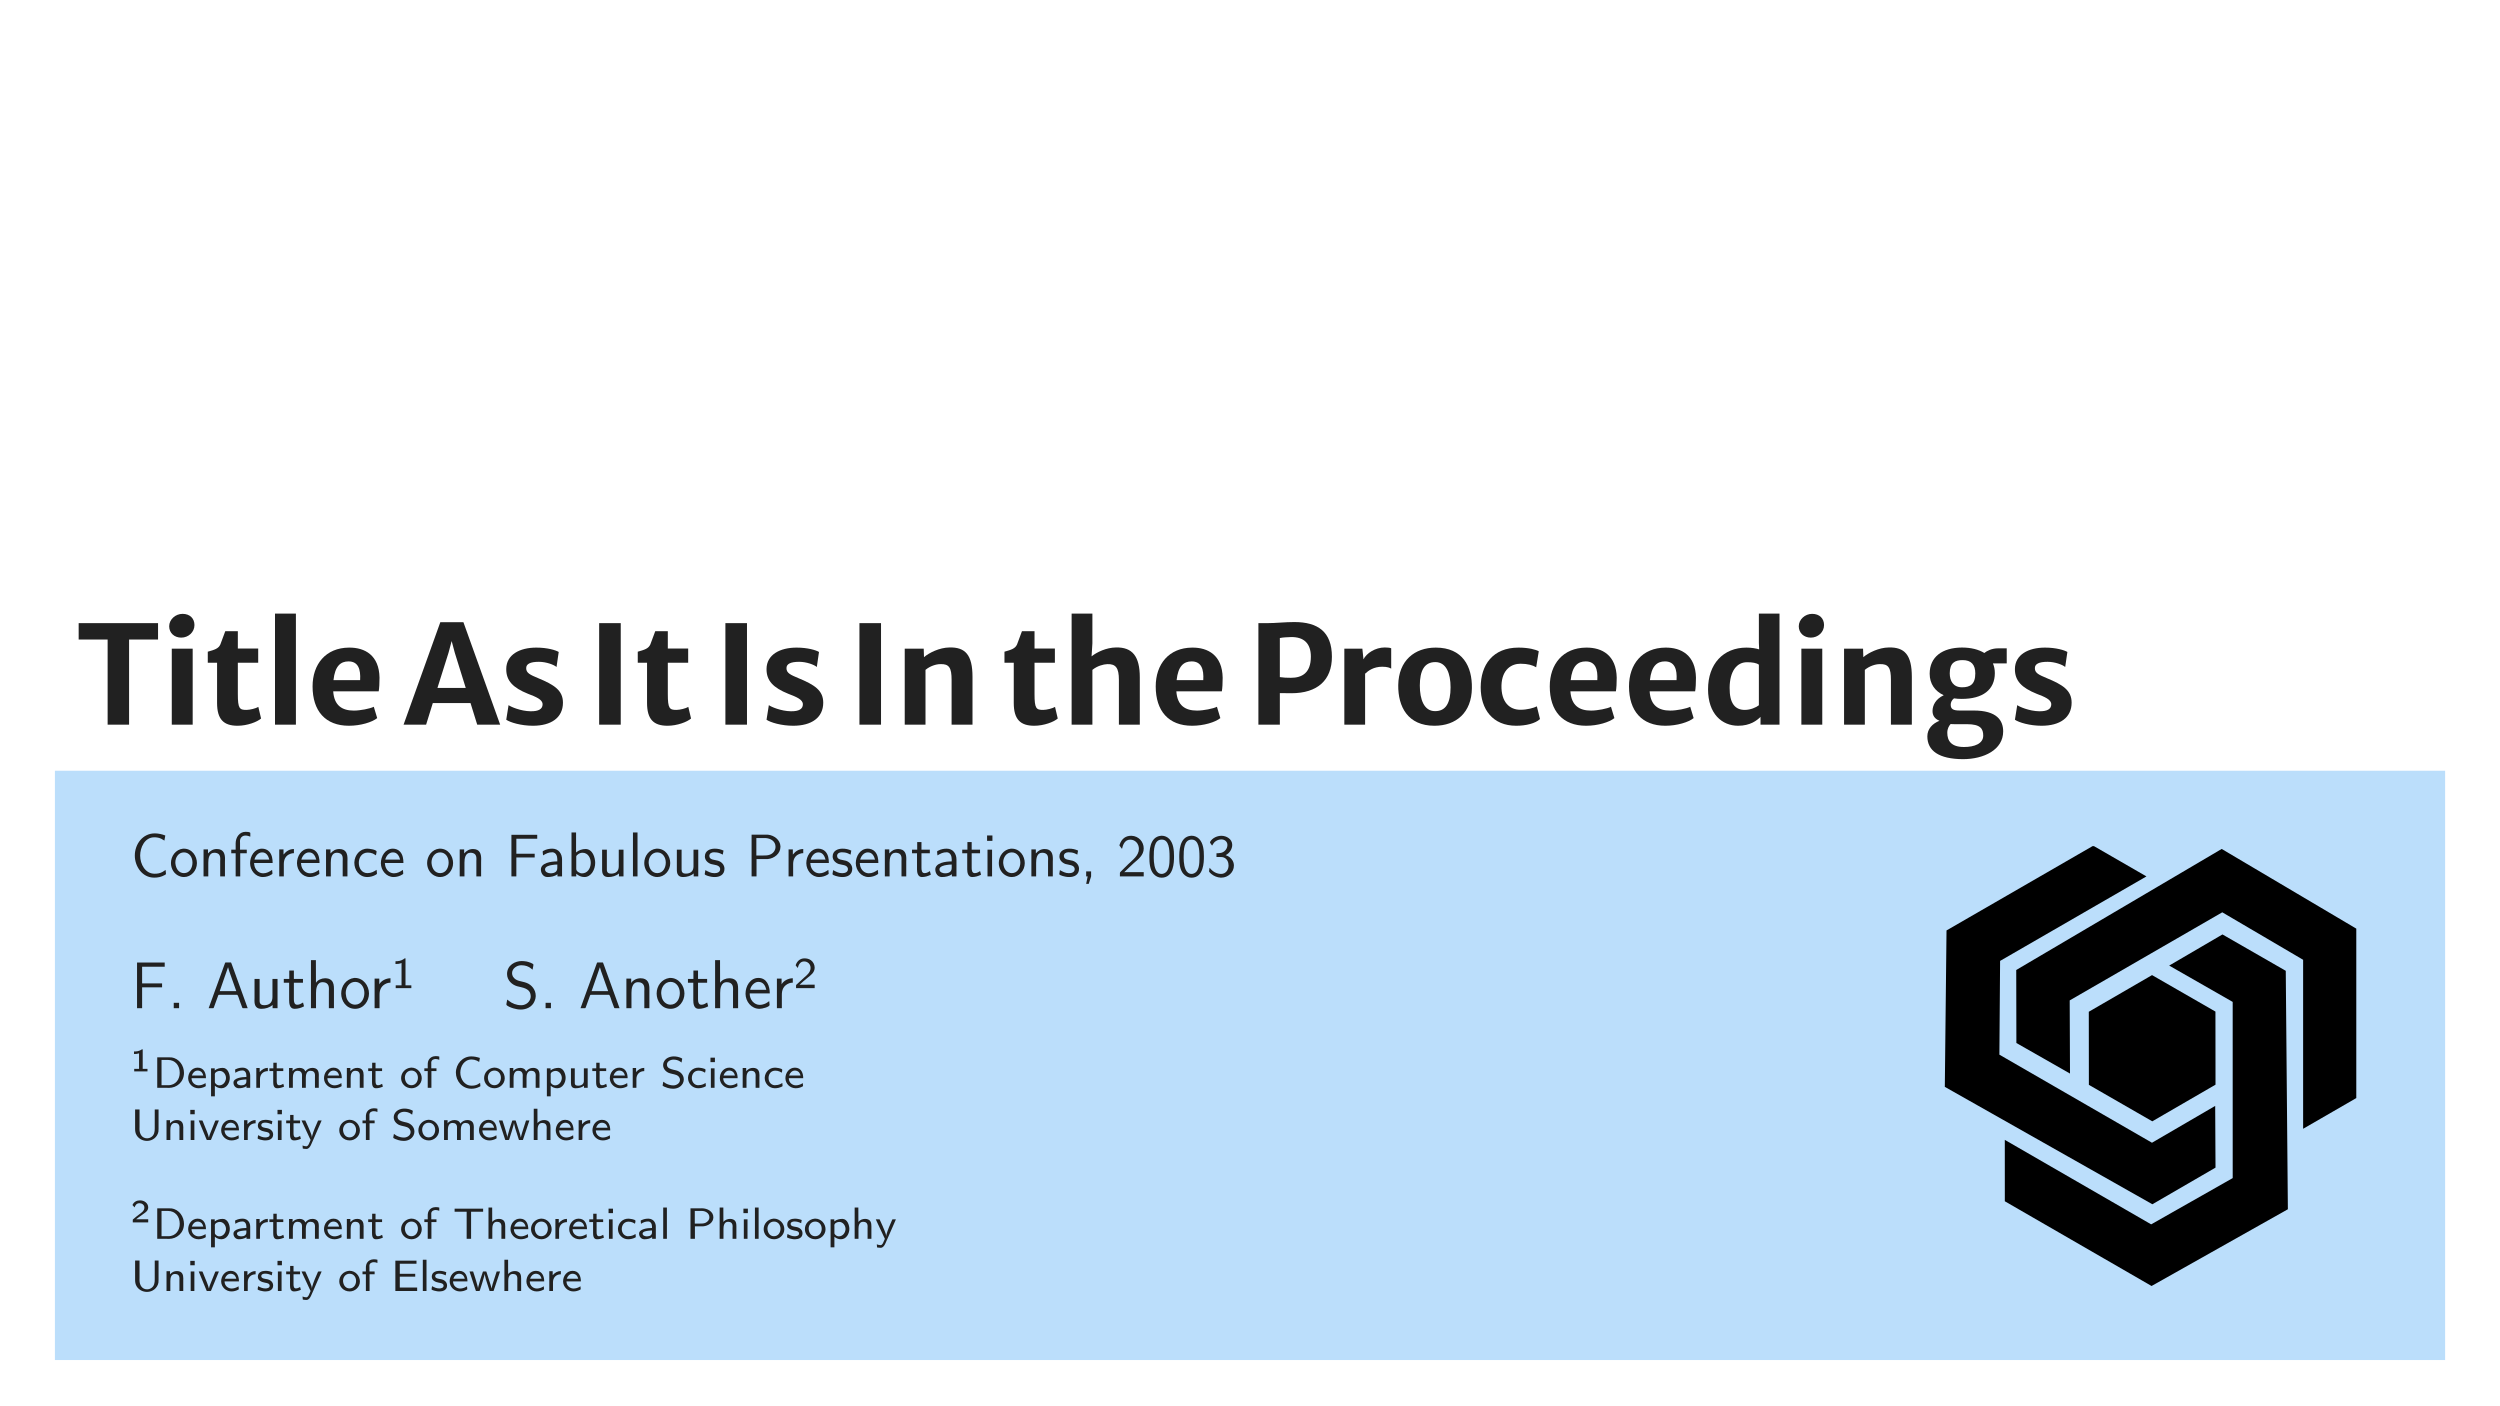 <?xml version="1.0" encoding="UTF-8" standalone="no"?>
<!DOCTYPE svg PUBLIC "-//W3C//DTD SVG 1.1//EN" "http://www.w3.org/Graphics/SVG/1.1/DTD/svg11.dtd">
<svg xmlns="http://www.w3.org/2000/svg" xmlns:xlink="http://www.w3.org/1999/xlink" version="1.1" width="453.543pt" height="255.118pt" viewBox="0 0 453.543 255.118">
<rect x="0" y="0" width="453.543" height="255.118" fill="#808080" stroke="none"/>
<g enable-background="new">
<g>
<path transform="matrix(1,0,0,-1,0,255.118)" d="M 0 0 L 453.543 0 L 453.543 255.118 L 0 255.118 Z " fill="#ffffff"/>
<path transform="matrix(1,0,0,-1,0,236.772)" d="M 9.963 -9.963 L 9.963 96.947 L 443.586 96.947 L 443.586 -9.963 Z M 443.586 96.947 " fill="#bbdefb"/>
<symbol id="font_0_d">
<path d="M .212 0 L .369 0 L .369 .623 L .581 .623 L .581 .743 L 0 .743 L 0 .623 L .212 .623 L .212 0 Z "/>
</symbol>
<symbol id="font_0_17">
<path d="M .088 .637 C .141 .637 .185 .677 .185 .729 C .185 .777 .152 .811 .098 .811 C .046 .811 0 .77 0 .72 C 0 .671 .038 .637 .088 .637 M .019 0 L .172 0 L .172 .556 L .019 .556 L .019 0 Z "/>
</symbol>
<symbol id="font_0_21">
<path d="M .218 0 C .289 0 .362 .028 .39 .053 L .37 .138 C .352 .127 .309 .116 .283 .116 C .233 .116 .22 .125 .22 .231 L .22 .461 L .369 .461 L .369 .565 L .22 .565 L .22 .692 L .128 .692 C .115 .656 .101 .618 .092 .595 C .078 .564 .049 .556 0 .542 L 0 .461 L .068 .461 L .068 .167 C .068 .047 .116 0 .218 0 Z "/>
</symbol>
<symbol id="font_0_19">
<path d="M 0 0 L .153 0 L .153 .813 L 0 .813 L 0 0 Z "/>
</symbol>
<symbol id="font_0_13">
<path d="M .266 0 C .352 0 .436 .026 .473 .056 L .448 .139 C .421 .125 .349 .111 .302 .111 C .216 .111 .158 .148 .151 .252 L .484 .252 C .488 .276 .49 .311 .49 .352 C .487 .516 .383 .573 .267 .572 C .096 .571 0 .45 0 .288 C 0 .108 .094 0 .266 0 M .263 .471 C .334 .471 .353 .414 .348 .334 L .153 .334 C .164 .437 .205 .471 .263 .471 Z "/>
</symbol>
<symbol id="font_0_2">
<path d="M .165 0 L .214 .158 L .49 .158 L .539 0 L .707 0 L .438 .75 L .269 .75 L 0 0 L .165 0 M .329 .526 L .352 .612 L .375 .526 L .455 .269 L .248 .269 L .329 .526 Z "/>
</symbol>
<symbol id="font_0_20">
<path d="M .001 .044 C .03 .024 .11 0 .196 0 C .33 0 .416 .059 .416 .169 C .416 .259 .352 .3 .233 .349 C .179 .372 .146 .385 .147 .422 C .147 .452 .176 .468 .24 .468 C .293 .468 .35 .447 .369 .43 L .385 .54 C .364 .553 .303 .572 .221 .572 C .1 .572 .002 .521 .001 .416 C 0 .329 .051 .278 .16 .234 C .22 .211 .267 .192 .267 .157 C .267 .123 .239 .105 .179 .106 C .107 .107 .033 .139 .018 .151 L .001 .044 Z "/>
</symbol>
<symbol id="font_0_6">
<path d="M 0 0 L .158 0 L .158 .743 L 0 .743 L 0 0 Z "/>
</symbol>
<symbol id="font_0_1b">
<path d="M 0 0 L .152 0 L .152 .401 C .185 .429 .23 .443 .26 .443 C .326 .446 .343 .415 .343 .328 L .343 0 L .496 0 L .496 .35 C .496 .511 .443 .568 .327 .565 C .254 .564 .178 .526 .141 .494 L .139 .556 L 0 .556 L 0 0 Z "/>
</symbol>
<symbol id="font_0_16">
<path d="M 0 0 L .152 0 L .152 .401 C .187 .43 .233 .442 .261 .443 C .323 .445 .346 .416 .346 .328 L .346 0 L .499 0 L .499 .346 C .499 .5 .445 .568 .324 .565 C .254 .564 .185 .531 .146 .5 L .152 .595 L .152 .813 L 0 .813 L 0 0 Z "/>
</symbol>
<symbol id="font_0_a">
<path d="M 0 0 L .157 0 L .157 .231 C .174 .231 .199 .23 .241 .23 C .434 .23 .538 .327 .538 .497 C .538 .681 .434 .751 .263 .751 C .192 .751 .129 .743 .063 .743 L 0 .743 L 0 0 M .157 .348 L .157 .634 C .18 .639 .21 .64 .236 .641 C .335 .644 .384 .592 .384 .498 C .384 .377 .318 .343 .238 .343 C .209 .343 .182 .344 .157 .348 Z "/>
</symbol>
<symbol id="font_0_1f">
<path d="M 0 0 L .152 0 L .152 .373 C .175 .395 .215 .424 .277 .424 C .316 .424 .333 .416 .343 .41 L .343 .559 C .335 .563 .316 .565 .296 .565 C .227 .565 .162 .523 .14 .478 L .132 .556 L 0 .556 L 0 0 Z "/>
</symbol>
<symbol id="font_0_1c">
<path d="M .267 0 C .426 0 .539 .096 .541 .275 C .544 .434 .473 .572 .277 .572 C .12 .572 .005 .476 .002 .298 C 0 .139 .072 0 .267 0 M .271 .107 C .191 .107 .16 .192 .16 .294 C .16 .405 .194 .466 .274 .466 C .354 .465 .385 .383 .385 .281 C .385 .168 .351 .106 .271 .107 Z "/>
</symbol>
<symbol id="font_0_11">
<path d="M 0 .281 C 0 .121 .087 0 .26 0 C .331 0 .401 .017 .434 .049 L .411 .142 C .387 .13 .341 .117 .29 .117 C .212 .117 .149 .172 .152 .296 C .156 .413 .226 .454 .291 .454 C .345 .454 .381 .443 .406 .428 L .425 .545 C .406 .557 .35 .572 .277 .572 C .088 .572 0 .445 0 .281 Z "/>
</symbol>
<symbol id="font_0_12">
<path d="M .22 0 C .309 0 .358 .039 .384 .065 L .384 .008 L .523 .008 L .523 .821 L .372 .821 L .372 .607 L .374 .559 C .351 .566 .32 .572 .281 .572 C .111 .572 0 .452 0 .267 C 0 .087 .102 0 .22 0 M .158 .278 C .159 .402 .212 .465 .285 .465 C .324 .465 .355 .46 .372 .447 L .372 .15 C .352 .134 .31 .116 .269 .116 C .199 .116 .157 .162 .158 .278 Z "/>
</symbol>
<symbol id="font_0_15">
<path d="M .252 .441 C .406 .441 .494 .508 .494 .63 C .494 .656 .489 .68 .48 .701 L .581 .701 L .581 .811 L .516 .811 C .473 .811 .436 .793 .417 .777 C .375 .803 .319 .817 .253 .817 C .111 .816 .017 .75 .017 .625 C .017 .552 .056 .497 .12 .468 C .059 .439 .039 .393 .038 .355 C .037 .321 .053 .295 .089 .281 C .036 .26 0 .22 0 .167 C 0 .061 .085 .001 .26 0 C .415 0 .555 .069 .555 .203 C .555 .282 .511 .356 .339 .356 L .238 .356 C .189 .356 .171 .366 .171 .399 C .171 .415 .179 .433 .195 .445 C .213 .442 .233 .441 .252 .441 M .254 .526 C .189 .526 .164 .573 .164 .628 C .164 .705 .202 .725 .258 .725 C .321 .725 .351 .692 .351 .627 C .351 .547 .312 .526 .254 .526 M .146 .193 C .146 .223 .158 .243 .17 .257 C .179 .256 .187 .256 .197 .256 L .29 .256 C .39 .256 .409 .222 .409 .172 C .409 .114 .346 .089 .268 .089 C .174 .089 .146 .135 .146 .193 Z "/>
</symbol>
<use xlink:href="#font_0_d" transform="matrix(24.787,0,0,-24.787,14.271,131.466)" fill="#212121"/>
<use xlink:href="#font_0_17" transform="matrix(24.787,0,0,-24.787,30.692,131.466)" fill="#212121"/>
<use xlink:href="#font_0_21" transform="matrix(24.787,0,0,-24.787,37.695,131.664)" fill="#212121"/>
<use xlink:href="#font_0_19" transform="matrix(24.787,0,0,-24.787,49.89,131.466)" fill="#212121"/>
<use xlink:href="#font_0_13" transform="matrix(24.787,0,0,-24.787,56.706,131.664)" fill="#212121"/>
<use xlink:href="#font_0_2" transform="matrix(24.787,0,0,-24.787,73.214,131.466)" fill="#212121"/>
<use xlink:href="#font_0_20" transform="matrix(24.787,0,0,-24.787,91.817,131.664)" fill="#212121"/>
<use xlink:href="#font_0_6" transform="matrix(24.787,0,0,-24.787,108.697,131.466)" fill="#212121"/>
<use xlink:href="#font_0_21" transform="matrix(24.787,0,0,-24.787,115.7,131.664)" fill="#212121"/>
<use xlink:href="#font_0_6" transform="matrix(24.787,0,0,-24.787,131.6,131.466)" fill="#212121"/>
<use xlink:href="#font_0_20" transform="matrix(24.787,0,0,-24.787,139.037,131.664)" fill="#212121"/>
<use xlink:href="#font_0_6" transform="matrix(24.787,0,0,-24.787,155.917,131.466)" fill="#212121"/>
<use xlink:href="#font_0_1b" transform="matrix(24.787,0,0,-24.787,164.134,131.466)" fill="#212121"/>
<use xlink:href="#font_0_21" transform="matrix(24.787,0,0,-24.787,182.228,131.664)" fill="#212121"/>
<use xlink:href="#font_0_16" transform="matrix(24.787,0,0,-24.787,194.411,131.466)" fill="#212121"/>
<use xlink:href="#font_0_13" transform="matrix(24.787,0,0,-24.787,209.667,131.664)" fill="#212121"/>
<use xlink:href="#font_0_a" transform="matrix(24.787,0,0,-24.787,228.295,131.466)" fill="#212121"/>
<use xlink:href="#font_0_1f" transform="matrix(24.787,0,0,-24.787,243.886,131.466)" fill="#212121"/>
<use xlink:href="#font_0_1c" transform="matrix(24.787,0,0,-24.787,253.615,131.664)" fill="#212121"/>
<use xlink:href="#font_0_11" transform="matrix(24.787,0,0,-24.787,268.624,131.664)" fill="#212121"/>
<use xlink:href="#font_0_13" transform="matrix(24.787,0,0,-24.787,281.154,131.664)" fill="#212121"/>
<use xlink:href="#font_0_13" transform="matrix(24.787,0,0,-24.787,295.53,131.664)" fill="#212121"/>
<use xlink:href="#font_0_12" transform="matrix(24.787,0,0,-24.787,309.869,131.664)" fill="#212121"/>
<use xlink:href="#font_0_17" transform="matrix(24.787,0,0,-24.787,326.328,131.466)" fill="#212121"/>
<use xlink:href="#font_0_1b" transform="matrix(24.787,0,0,-24.787,334.545,131.466)" fill="#212121"/>
<use xlink:href="#font_0_15" transform="matrix(24.787,0,0,-24.787,349.653,137.725)" fill="#212121"/>
<use xlink:href="#font_0_20" transform="matrix(24.787,0,0,-24.787,365.516,131.664)" fill="#212121"/>
<symbol id="font_1_2">
<path d="M .512 .128 C .494 .118 .479 .105 .461 .095 C .42 .072 .376 .065 .329 .065 C .173 .065 .089 .224 .089 .367 C .089 .499 .163 .671 .324 .671 C .366 .671 .407 .664 .445 .644 C .461 .636 .476 .625 .492 .616 L .507 .701 C .452 .722 .392 .736 .332 .736 C .13 .736 0 .556 0 .367 C 0 .191 .12 0 .322 0 C .385 0 .438 .011 .495 .042 L .51 .051 C .516 .055 .518 .057 .518 .063 C .518 .085 .513 .106 .512 .128 Z "/>
</symbol>
<symbol id="font_1_27">
<path d="M .202 .472 C .079 .459 0 .348 0 .233 C 0 .142 .049 .045 .154 .01 C .174 .003 .195 0 .217 0 C .335 0 .432 .105 .432 .232 C .432 .344 .355 .472 .214 .472 L .202 .472 M .074 .226 C .073 .232 .073 .238 .073 .244 C .073 .327 .126 .41 .216 .41 C .306 .41 .358 .329 .358 .241 C .358 .164 .318 .065 .217 .065 C .134 .065 .083 .134 .074 .226 Z "/>
</symbol>
<symbol id="font_1_25">
<path d="M .074 .382 L .074 .449 L 0 .449 L 0 0 L .079 0 L .079 .229 C .079 .292 .09 .393 .178 .393 C .206 .393 .237 .387 .257 .365 C .275 .344 .278 .317 .278 .29 C .278 .277 .277 .265 .277 .253 L .277 0 L .356 0 L .356 .239 C .356 .256 .357 .274 .357 .292 C .357 .365 .34 .455 .221 .455 C .16 .455 .113 .427 .074 .382 Z "/>
</symbol>
<symbol id="font_1_1b">
<path d="M .073 .444 L 0 .444 L 0 .384 L .073 .384 L .073 0 L .149 0 L .149 .384 L .258 .384 L .258 .444 L .146 .444 L .146 .556 C .146 .566 .145 .576 .145 .587 C .145 .64 .183 .679 .235 .679 C .267 .679 .29 .67 .317 .661 L .317 .72 C .317 .741 .252 .741 .238 .741 C .133 .741 .073 .646 .073 .548 L .073 .444 Z "/>
</symbol>
<symbol id="font_1_18">
<path d="M .366 .119 C .321 .088 .276 .062 .218 .062 C .16 .062 .107 .098 .083 .156 C .072 .181 .069 .207 .066 .234 L .375 .234 C .375 .299 .365 .37 .321 .42 C .29 .455 .245 .472 .199 .472 C .072 .472 0 .345 0 .232 L 0 .227 C .002 .113 .088 0 .213 0 C .264 0 .316 .016 .357 .042 C .365 .048 .372 .05 .372 .06 C .372 .079 .367 .099 .366 .119 M .073 .29 C .087 .349 .135 .41 .199 .41 L .202 .41 C .273 .41 .304 .349 .32 .29 L .073 .29 Z "/>
</symbol>
<symbol id="font_1_30">
<path d="M .071 .363 L .071 .449 L 0 .449 L 0 0 L .076 0 L .076 .203 C .076 .27 .098 .346 .187 .376 C .205 .383 .225 .386 .244 .386 L .244 .455 C .173 .455 .118 .421 .071 .363 Z "/>
</symbol>
<symbol id="font_1_14">
<path d="M .37 .12 C .324 .089 .28 .065 .217 .065 C .123 .065 .074 .149 .074 .236 C .074 .322 .122 .407 .223 .407 C .252 .407 .281 .402 .308 .391 C .326 .382 .342 .371 .359 .361 C .363 .377 .365 .393 .368 .409 C .369 .412 .37 .417 .37 .422 C .37 .457 .243 .472 .218 .472 C .088 .472 .005 .362 0 .245 L 0 .235 C 0 .122 .076 0 .215 0 C .265 0 .318 .014 .361 .041 C .367 .046 .376 .049 .376 .059 C .376 .078 .371 .1 .37 .12 Z "/>
</symbol>
<symbol id="font_1_5">
<path d="M 0 .691 L 0 0 L .082 0 L .082 .315 L .387 .315 L .387 .377 L .082 .377 L .082 .626 L .429 .626 L .429 .691 L 0 .691 Z "/>
</symbol>
<symbol id="font_1_12">
<path d="M .036 .36 C .091 .392 .125 .412 .191 .412 L .196 .412 C .252 .405 .273 .349 .273 .295 L .273 .26 C .169 .26 0 .236 0 .125 C 0 .066 .038 0 .109 0 C .166 0 .23 .011 .276 .047 L .276 .011 L .352 .011 L .352 .292 C .352 .386 .296 .472 .189 .472 C .14 .472 .092 .462 .049 .439 C .042 .436 .03 .432 .03 .421 C .03 .401 .035 .38 .036 .36 M .273 .208 L .273 .152 C .273 .085 .224 .062 .161 .062 C .125 .062 .069 .079 .069 .128 C .069 .178 .149 .195 .186 .2 C .215 .205 .244 .208 .273 .208 Z "/>
</symbol>
<symbol id="font_1_13">
<path d="M 0 .741 L 0 .011 L .079 .011 L .079 .055 C .119 .021 .16 0 .215 0 C .329 0 .394 .128 .394 .234 C .394 .321 .353 .466 .233 .466 C .178 .466 .119 .446 .076 .409 L .076 .741 L 0 .741 M .319 .217 C .313 .139 .263 .061 .175 .061 C .136 .061 .079 .094 .079 .134 L .079 .343 C .081 .356 .096 .368 .105 .375 C .127 .394 .155 .404 .183 .404 C .277 .404 .32 .314 .32 .239 C .32 .232 .32 .224 .319 .217 Z "/>
</symbol>
<symbol id="font_1_37">
<path d="M 0 .455 L 0 .129 C 0 .096 .001 .062 .022 .033 C .042 .006 .074 0 .106 0 C .167 0 .236 .019 .28 .06 L .28 .011 L .356 .011 L .356 .455 L .277 .455 L .277 .178 C .277 .096 .228 .057 .149 .057 C .111 .057 .079 .069 .079 .123 L .079 .455 L 0 .455 Z "/>
</symbol>
<symbol id="font_1_23">
<path d="M 0 .73 L 0 0 L .076 0 L .076 .73 L 0 .73 Z "/>
</symbol>
<symbol id="font_1_31">
<path d="M .011 .115 C .009 .098 .006 .082 .003 .065 C .002 .061 0 .055 0 .05 C 0 .025 .104 .006 .115 .004 C .132 .001 .15 0 .168 0 C .244 0 .329 .033 .329 .138 C .329 .202 .281 .253 .223 .271 C .173 .287 .077 .282 .077 .351 C .077 .39 .111 .412 .154 .412 C .187 .412 .222 .408 .254 .395 C .27 .389 .285 .379 .301 .373 L .313 .44 C .265 .462 .219 .472 .167 .472 C .09 .472 .003 .438 .003 .342 C .003 .281 .049 .237 .103 .217 C .15 .201 .257 .206 .257 .131 C .257 .079 .206 .064 .161 .064 C .102 .064 .064 .087 .011 .115 Z "/>
</symbol>
<symbol id="font_1_c">
<path d="M 0 .694 L 0 0 L .082 0 L .082 .288 L .267 .288 C .377 .297 .48 .379 .48 .492 L .48 .501 C .475 .607 .376 .682 .274 .693 C .259 .694 .244 .694 .23 .694 L 0 .694 M .079 .347 L .079 .637 L .235 .637 C .314 .632 .398 .587 .398 .492 C .398 .434 .362 .384 .307 .362 C .27 .347 .232 .347 .193 .347 L .079 .347 Z "/>
</symbol>
<symbol id="font_1_34">
<path d="M .086 .582 L .086 .455 L 0 .455 L 0 .395 L .083 .395 L .083 .125 C .083 .075 .097 0 .164 0 C .217 0 .267 .015 .313 .039 L .297 .099 C .266 .079 .244 .065 .207 .065 C .161 .065 .157 .119 .157 .153 L .157 .395 L .296 .395 L .296 .455 L .157 .455 L .157 .582 L .086 .582 Z "/>
</symbol>
<symbol id="font_1_21">
<path d="M .007 .444 L .007 0 L .083 0 L .083 .444 L .007 .444 M 0 .68 L 0 .591 L .089 .591 L .089 .68 L 0 .68 Z "/>
</symbol>
<symbol id="font_1_16">
<path d="M 0 .208 L 0 .125 L .025 .125 L 0 0 L .042 0 L .082 .124 L .082 .208 L 0 .208 Z "/>
</symbol>
<symbol id="font_1_36">
<path d="M .043 .458 C .058 .527 .09 .611 .18 .611 C .264 .611 .324 .541 .324 .458 C .324 .347 .22 .273 .149 .205 C .127 .184 .105 .162 .083 .14 L .017 .074 C .01 .067 .008 .063 .008 .053 L .008 0 L .404 0 L .404 .071 L .08 .07 C .134 .12 .184 .173 .239 .221 C .314 .285 .404 .352 .404 .464 C .404 .578 .318 .67 .203 .675 L .194 .675 C .11 .675 .041 .633 .005 .533 C .003 .528 0 .521 0 .516 C .001 .509 .008 .503 .012 .498 C .022 .485 .031 .469 .043 .458 Z "/>
</symbol>
<symbol id="font_1_3c">
<path d="M .192 .697 C .001 .68 0 .432 0 .342 C 0 .247 .008 .134 .068 .065 C .102 .026 .15 0 .203 0 C .407 0 .41 .262 .41 .35 L .41 .357 C .41 .455 .401 .57 .332 .644 C .3 .677 .254 .698 .207 .698 C .202 .698 .197 .697 .192 .697 M .074 .304 C .073 .312 .073 .32 .073 .328 L .073 .339 C .073 .462 .075 .634 .206 .634 C .325 .634 .336 .474 .336 .353 L .336 .327 C .336 .233 .332 .101 .237 .069 C .226 .065 .215 .063 .205 .063 C .108 .063 .083 .183 .076 .265 C .075 .278 .076 .291 .074 .304 Z "/>
</symbol>
<symbol id="font_1_35">
<path d="M .05 .533 C .072 .566 .082 .589 .113 .608 C .139 .625 .172 .636 .204 .636 C .259 .636 .305 .6 .305 .543 C .305 .48 .257 .424 .198 .412 C .174 .406 .147 .407 .123 .405 L .123 .343 L .182 .343 C .205 .343 .227 .343 .249 .333 C .301 .311 .324 .256 .324 .202 C .324 .133 .281 .062 .2 .062 C .123 .062 .055 .103 .01 .164 L .009 .164 C .006 .146 0 .126 0 .107 L 0 .103 C .005 .089 .025 .072 .038 .061 C .082 .024 .135 .004 .192 0 L .205 0 C .314 0 .413 .088 .413 .201 C .413 .267 .373 .324 .317 .356 C .303 .363 .289 .368 .275 .374 C .34 .404 .385 .476 .385 .545 C .385 .642 .288 .696 .205 .696 C .136 .696 .056 .661 .02 .599 C .018 .596 .015 .593 .015 .589 L .015 .588 C .015 .579 .038 .55 .05 .533 Z "/>
</symbol>
<use xlink:href="#font_1_2" transform="matrix(10.909,0,0,-10.909,24.457,159.219)" fill="#212121"/>
<use xlink:href="#font_1_27" transform="matrix(10.909,0,0,-10.909,31.013,159.11)" fill="#212121"/>
<use xlink:href="#font_1_25" transform="matrix(10.909,0,0,-10.909,36.926,158.99)" fill="#212121"/>
<use xlink:href="#font_1_1b" transform="matrix(10.909,0,0,-10.909,41.955,158.99)" fill="#212121"/>
<use xlink:href="#font_1_18" transform="matrix(10.909,0,0,-10.909,45.37,159.11)" fill="#212121"/>
<use xlink:href="#font_1_30" transform="matrix(10.909,0,0,-10.909,50.661,158.99)" fill="#212121"/>
<use xlink:href="#font_1_18" transform="matrix(10.909,0,0,-10.909,53.879,159.11)" fill="#212121"/>
<use xlink:href="#font_1_25" transform="matrix(10.909,0,0,-10.909,59.148,158.99)" fill="#212121"/>
<use xlink:href="#font_1_14" transform="matrix(10.909,0,0,-10.909,64.286,159.11)" fill="#212121"/>
<use xlink:href="#font_1_18" transform="matrix(10.909,0,0,-10.909,69.097,159.11)" fill="#212121"/>
<use xlink:href="#font_1_27" transform="matrix(10.909,0,0,-10.909,77.486,159.11)" fill="#212121"/>
<use xlink:href="#font_1_25" transform="matrix(10.909,0,0,-10.909,83.399,158.99)" fill="#212121"/>
<use xlink:href="#font_1_5" transform="matrix(10.909,0,0,-10.909,92.781,158.99)" fill="#212121"/>
<use xlink:href="#font_1_12" transform="matrix(10.909,0,0,-10.909,98.126,159.11)" fill="#212121"/>
<use xlink:href="#font_1_13" transform="matrix(10.909,0,0,-10.909,103.679,159.11)" fill="#212121"/>
<use xlink:href="#font_1_37" transform="matrix(10.909,0,0,-10.909,109.232,159.11)" fill="#212121"/>
<use xlink:href="#font_1_23" transform="matrix(10.909,0,0,-10.909,114.828,158.99)" fill="#212121"/>
<use xlink:href="#font_1_27" transform="matrix(10.909,0,0,-10.909,116.879,159.11)" fill="#212121"/>
<use xlink:href="#font_1_37" transform="matrix(10.909,0,0,-10.909,122.792,159.11)" fill="#212121"/>
<use xlink:href="#font_1_31" transform="matrix(10.909,0,0,-10.909,127.843,159.11)" fill="#212121"/>
<use xlink:href="#font_1_c" transform="matrix(10.909,0,0,-10.909,136.352,158.99)" fill="#212121"/>
<use xlink:href="#font_1_30" transform="matrix(10.909,0,0,-10.909,143.061,158.99)" fill="#212121"/>
<use xlink:href="#font_1_18" transform="matrix(10.909,0,0,-10.909,146.279,159.11)" fill="#212121"/>
<use xlink:href="#font_1_31" transform="matrix(10.909,0,0,-10.909,151.024,159.11)" fill="#212121"/>
<use xlink:href="#font_1_18" transform="matrix(10.909,0,0,-10.909,155.257,159.11)" fill="#212121"/>
<use xlink:href="#font_1_25" transform="matrix(10.909,0,0,-10.909,160.526,158.99)" fill="#212121"/>
<use xlink:href="#font_1_34" transform="matrix(10.909,0,0,-10.909,165.457,159.11)" fill="#212121"/>
<use xlink:href="#font_1_12" transform="matrix(10.909,0,0,-10.909,169.679,159.11)" fill="#212121"/>
<use xlink:href="#font_1_34" transform="matrix(10.909,0,0,-10.909,174.566,159.11)" fill="#212121"/>
<use xlink:href="#font_1_21" transform="matrix(10.909,0,0,-10.909,179.072,158.99)" fill="#212121"/>
<use xlink:href="#font_1_27" transform="matrix(10.909,0,0,-10.909,181.199,159.11)" fill="#212121"/>
<use xlink:href="#font_1_25" transform="matrix(10.909,0,0,-10.909,187.112,158.99)" fill="#212121"/>
<use xlink:href="#font_1_31" transform="matrix(10.909,0,0,-10.909,192.163,159.11)" fill="#212121"/>
<use xlink:href="#font_1_16" transform="matrix(10.909,0,0,-10.909,197.05,160.354)" fill="#212121"/>
<use xlink:href="#font_1_36" transform="matrix(10.909,0,0,-10.909,203.083,158.99)" fill="#212121"/>
<use xlink:href="#font_1_3c" transform="matrix(10.909,0,0,-10.909,208.515,159.23)" fill="#212121"/>
<use xlink:href="#font_1_3c" transform="matrix(10.909,0,0,-10.909,213.937,159.23)" fill="#212121"/>
<use xlink:href="#font_1_35" transform="matrix(10.909,0,0,-10.909,219.348,159.219)" fill="#212121"/>
<symbol id="font_2_2">
<path d="M 0 .692 L 0 0 L .077 0 L .077 .316 L .38 .316 L .38 .376 L .077 .376 L .077 .629 L .42 .629 L .42 .692 L 0 .692 Z "/>
</symbol>
<symbol id="font_2_8">
<path d="M 0 .081 L 0 0 L .081 0 L .081 .081 L 0 .081 Z "/>
</symbol>
<symbol id="font_2_1">
<path d="M 0 .001 L .053 .001 C .056 .001 .06 0 .064 0 C .074 0 .078 .006 .08 .015 L .143 .189 C .145 .198 .148 .204 .16 .204 L .431 .204 C .445 .203 .462 .14 .473 .108 C .483 .082 .492 .056 .502 .03 L .509 .011 C .512 .003 .515 0 .524 0 C .529 0 .534 .001 .537 .001 L .592 .001 C .515 .218 .434 .436 .356 .653 L .344 .684 C .343 .688 .342 .693 .337 .695 L .264 .695 C .251 .695 .249 .69 .247 .682 L .197 .544 C .132 .363 .064 .182 0 .001 M .168 .26 L .294 .623 L .311 .565 L .419 .26 L .168 .26 Z "/>
</symbol>
<symbol id="font_2_b">
<path d="M .001 .454 L .001 .167 C .001 .154 0 .14 0 .126 C 0 .093 .003 .059 .023 .033 C .043 .007 .075 0 .106 0 C .165 0 .23 .018 .275 .059 L .275 .01 L .35 .01 L .35 .454 L .273 .454 L .273 .179 C .273 .102 .233 .055 .147 .055 C .106 .055 .078 .072 .078 .121 L .078 .454 L .001 .454 Z "/>
</symbol>
<symbol id="font_2_a">
<path d="M .083 .581 L .083 .454 L 0 .454 L 0 .396 L .081 .396 L .081 .133 C .081 .081 .089 0 .162 0 C .214 0 .263 .014 .307 .038 L .292 .096 C .263 .079 .241 .062 .203 .062 C .16 .062 .153 .107 .153 .142 L .153 .396 L .291 .396 L .291 .454 L .153 .454 L .153 .581 L .083 .581 Z "/>
</symbol>
<symbol id="font_2_5">
<path d="M 0 .729 L 0 0 L .077 0 L .077 .232 C .077 .292 .088 .394 .175 .394 C .204 .394 .234 .388 .253 .364 C .27 .344 .273 .317 .273 .29 C .273 .277 .272 .265 .272 .253 L .272 0 L .349 0 L .349 .295 C .349 .339 .345 .388 .312 .421 C .286 .447 .249 .454 .214 .454 C .164 .454 .101 .429 .076 .385 L .075 .729 L 0 .729 Z "/>
</symbol>
<symbol id="font_2_7">
<path d="M .197 .469 C .074 .452 0 .346 0 .232 C 0 .124 .072 0 .212 0 C .341 0 .422 .119 .422 .232 C .422 .35 .337 .469 .208 .469 L .197 .469 M .07 .225 C .069 .231 .069 .237 .069 .243 C .069 .326 .123 .409 .212 .409 C .299 .409 .352 .328 .352 .24 C .352 .154 .305 .063 .211 .063 C .16 .063 .116 .093 .092 .139 C .078 .166 .073 .195 .07 .225 Z "/>
</symbol>
<symbol id="font_2_9">
<path d="M .071 .362 L .071 .449 L 0 .449 L 0 0 L .075 0 L .075 .204 C .075 .272 .095 .342 .186 .378 C .204 .384 .222 .387 .241 .387 L .241 .454 C .177 .454 .102 .419 .071 .362 Z "/>
</symbol>
<use xlink:href="#font_2_2" transform="matrix(11.955,0,0,-11.955,24.861,182.899)" fill="#212121"/>
<use xlink:href="#font_2_8" transform="matrix(11.955,0,0,-11.955,31.52,182.899)" fill="#212121"/>
<use xlink:href="#font_2_1" transform="matrix(11.955,0,0,-11.955,37.856,182.911)" fill="#212121"/>
<use xlink:href="#font_2_b" transform="matrix(11.955,0,0,-11.955,46.165,183.019)" fill="#212121"/>
<use xlink:href="#font_2_a" transform="matrix(11.955,0,0,-11.955,51.485,183.019)" fill="#212121"/>
<use xlink:href="#font_2_5" transform="matrix(11.955,0,0,-11.955,56.411,182.899)" fill="#212121"/>
<use xlink:href="#font_2_7" transform="matrix(11.955,0,0,-11.955,61.898,183.019)" fill="#212121"/>
<use xlink:href="#font_2_9" transform="matrix(11.955,0,0,-11.955,67.959,182.899)" fill="#212121"/>
<symbol id="font_3_18">
<path d="M 0 .611 L 0 .548 C .046 .548 .095 .553 .138 .571 L .138 .063 L .005 .063 L .005 0 L .361 0 L .361 .063 L .228 .063 L .228 .677 L .217 .677 C .202 .677 .195 .667 .184 .659 C .13 .621 .064 .611 0 .611 Z "/>
</symbol>
<use xlink:href="#font_3_18" transform="matrix(7.97,0,0,-7.97,71.748,179.259)" fill="#212121"/>
<symbol id="font_2_3">
<path d="M .013 .151 C .01 .126 0 .099 0 .076 C 0 .056 .071 .028 .106 .018 C .143 .007 .182 0 .22 0 C .297 0 .391 .035 .428 .129 C .438 .151 .444 .175 .445 .199 L .445 .21 C .445 .298 .386 .376 .303 .406 C .231 .433 .142 .426 .098 .503 C .091 .518 .086 .535 .086 .552 C .086 .623 .156 .669 .219 .672 L .231 .672 C .283 .672 .338 .656 .377 .621 C .384 .615 .39 .609 .397 .605 C .4 .63 .41 .656 .41 .681 C .41 .698 .343 .721 .307 .729 C .282 .733 .257 .736 .232 .736 C .137 .736 .01 .677 .01 .539 C .01 .448 .081 .377 .163 .354 C .245 .331 .369 .326 .369 .198 L .369 .19 C .362 .121 .303 .07 .235 .066 L .222 .066 C .153 .066 .086 .092 .035 .134 C .028 .14 .021 .147 .013 .151 Z "/>
</symbol>
<symbol id="font_2_6">
<path d="M .073 .381 L .073 .449 L 0 .449 L 0 0 L .077 0 L .077 .232 C .077 .292 .088 .394 .175 .394 C .204 .394 .234 .388 .253 .364 C .27 .344 .273 .317 .273 .29 C .273 .277 .272 .265 .272 .253 L .272 0 L .349 0 L .349 .296 C .349 .372 .329 .454 .215 .454 C .161 .454 .099 .427 .073 .381 Z "/>
</symbol>
<symbol id="font_2_4">
<path d="M .359 .117 C .343 .106 .328 .093 .31 .084 C .281 .07 .248 .06 .216 .06 C .134 .06 .063 .132 .063 .234 L .368 .234 C .368 .343 .326 .469 .195 .469 C .07 .469 0 .343 0 .231 L 0 .226 C .001 .111 .088 0 .212 0 C .255 0 .365 .029 .365 .059 C .365 .078 .36 .098 .359 .117 M .07 .289 C .078 .343 .13 .405 .189 .409 L .195 .409 C .274 .409 .302 .345 .315 .289 L .07 .289 Z "/>
</symbol>
<use xlink:href="#font_2_3" transform="matrix(11.955,0,0,-11.955,91.868,183.15)" fill="#212121"/>
<use xlink:href="#font_2_8" transform="matrix(11.955,0,0,-11.955,98.981,182.899)" fill="#212121"/>
<use xlink:href="#font_2_1" transform="matrix(11.955,0,0,-11.955,105.318,182.911)" fill="#212121"/>
<use xlink:href="#font_2_6" transform="matrix(11.955,0,0,-11.955,113.638,182.899)" fill="#212121"/>
<use xlink:href="#font_2_7" transform="matrix(11.955,0,0,-11.955,119.126,183.019)" fill="#212121"/>
<use xlink:href="#font_2_a" transform="matrix(11.955,0,0,-11.955,124.805,183.019)" fill="#212121"/>
<use xlink:href="#font_2_5" transform="matrix(11.955,0,0,-11.955,129.73,182.899)" fill="#212121"/>
<use xlink:href="#font_2_4" transform="matrix(11.955,0,0,-11.955,135.253,183.019)" fill="#212121"/>
<use xlink:href="#font_2_9" transform="matrix(11.955,0,0,-11.955,140.944,182.899)" fill="#212121"/>
<symbol id="font_3_20">
<path d="M .048 .459 C .064 .529 .101 .607 .192 .607 C .273 .607 .339 .546 .339 .46 C .339 .364 .263 .3 .197 .244 C .141 .195 .089 .143 .033 .093 C .021 .083 .008 .074 .008 .058 L .008 0 L .432 0 L .432 .078 L .088 .077 C .144 .129 .204 .183 .264 .23 C .339 .29 .432 .353 .432 .464 C .432 .53 .4 .596 .346 .635 C .304 .665 .253 .677 .201 .677 L .195 .677 C .108 .675 .039 .624 .005 .536 C .003 .531 0 .524 0 .519 C .001 .512 .009 .506 .013 .501 C .024 .487 .035 .471 .048 .459 Z "/>
</symbol>
<use xlink:href="#font_3_20" transform="matrix(7.97,0,0,-7.97,144.352,179.259)" fill="#212121"/>
<symbol id="font_4_3">
<path d="M 0 .604 L 0 .527 C .052 .527 .104 .531 .153 .547 L .153 .077 L .006 .077 L .006 0 L .409 0 L .409 .077 L .264 .077 L .264 .669 C .259 .669 .253 .67 .248 .67 C .233 .67 .223 .658 .211 .651 C .148 .613 .073 .604 0 .604 Z "/>
</symbol>
<use xlink:href="#font_4_3" transform="matrix(5.978,0,0,-5.978,24.311,194.371)" fill="#212121"/>
<symbol id="font_3_3">
<path d="M 0 .695 L 0 .001 L .214 .001 C .233 .001 .252 0 .271 0 C .439 0 .609 .129 .609 .342 C .609 .501 .503 .67 .323 .693 C .304 .695 .284 .695 .265 .695 L 0 .695 M .098 .06 L .098 .636 L .242 .636 C .414 .636 .512 .504 .512 .342 C .512 .203 .429 .06 .249 .06 L .098 .06 Z "/>
</symbol>
<symbol id="font_3_10">
<path d="M .395 .118 C .387 .114 .379 .108 .371 .103 C .331 .081 .284 .066 .238 .066 C .163 .066 .077 .123 .077 .229 L .405 .229 C .405 .331 .369 .469 .216 .469 C .086 .469 0 .353 0 .23 L 0 .226 C .002 .101 .108 0 .234 0 C .288 0 .341 .014 .387 .039 C .394 .042 .401 .046 .401 .055 C .401 .076 .396 .097 .395 .118 M .084 .289 C .102 .347 .147 .403 .217 .403 C .252 .403 .288 .388 .311 .361 C .329 .34 .337 .315 .344 .289 L .084 .289 Z "/>
</symbol>
<symbol id="font_3_19">
<path d="M .084 .59 L .084 .638 L 0 .638 L 0 0 L .087 0 L .087 .241 C .129 .204 .18 .184 .235 .184 C .359 .184 .427 .312 .427 .42 C .427 .503 .383 .648 .267 .648 C .202 .648 .135 .631 .084 .59 M .339 .403 C .332 .325 .273 .25 .188 .25 C .153 .25 .123 .267 .1 .294 C .094 .303 .087 .309 .087 .322 L .087 .468 C .087 .479 .086 .491 .086 .503 C .086 .549 .15 .579 .198 .579 C .281 .579 .34 .497 .34 .42 C .34 .414 .34 .408 .339 .403 Z "/>
</symbol>
<symbol id="font_3_c">
<path d="M .043 .352 C .096 .386 .143 .405 .206 .405 C .268 .405 .294 .345 .294 .29 L .294 .257 C .187 .257 0 .233 0 .128 C 0 .061 .049 0 .122 0 C .183 0 .246 .013 .297 .048 L .297 .01 L .381 .01 L .381 .289 C .381 .369 .335 .462 .219 .469 L .208 .469 C .155 .469 .106 .459 .057 .436 C .049 .433 .037 .429 .037 .418 C .037 .397 .042 .374 .043 .352 M .294 .201 L .294 .157 C .294 .099 .251 .066 .179 .066 C .143 .066 .08 .079 .08 .129 C .08 .177 .166 .188 .2 .193 C .231 .198 .263 .199 .294 .201 Z "/>
</symbol>
<symbol id="font_3_1d">
<path d="M .077 .359 L .077 .451 L 0 .451 L 0 0 L .084 0 L .084 .2 C .084 .302 .151 .38 .263 .38 L .263 .454 C .187 .454 .129 .419 .077 .359 Z "/>
</symbol>
<symbol id="font_3_1f">
<path d="M .09 .581 L .09 .454 L 0 .454 L 0 .391 L .087 .391 L .087 .145 C .087 .09 .092 0 .176 0 C .232 0 .283 .014 .334 .037 L .317 .101 C .283 .082 .257 .069 .22 .069 C .17 .069 .167 .128 .167 .162 L .167 .391 L .316 .391 L .316 .454 L .167 .454 L .167 .581 L .09 .581 Z "/>
</symbol>
<symbol id="font_3_15">
<path d="M .081 .378 L .081 .451 L 0 .451 L 0 0 L .087 0 L .087 .227 C .087 .288 .101 .388 .191 .388 C .252 .388 .296 .361 .296 .283 C .296 .27 .295 .256 .295 .244 L .295 0 L .382 0 L .382 .227 C .382 .288 .396 .388 .486 .388 C .547 .388 .591 .361 .591 .283 C .591 .27 .59 .256 .59 .244 L .59 0 L .677 0 L .677 .237 C .677 .253 .678 .27 .678 .287 C .678 .328 .673 .374 .649 .406 C .622 .443 .574 .454 .53 .454 C .465 .454 .408 .422 .371 .373 C .349 .434 .296 .454 .238 .454 C .183 .454 .11 .428 .081 .378 Z "/>
</symbol>
<symbol id="font_3_16">
<path d="M .08 .379 L .08 .451 L 0 .451 L 0 0 L .087 0 L .087 .226 C .087 .289 .1 .388 .192 .388 C .251 .388 .295 .361 .295 .283 C .295 .27 .294 .256 .294 .244 L .294 0 L .381 0 L .381 .235 C .381 .252 .382 .269 .382 .287 C .382 .367 .36 .454 .235 .454 C .172 .454 .124 .428 .08 .379 Z "/>
</symbol>
<symbol id="font_3_17">
<path d="M .22 .469 C .098 .457 0 .358 0 .23 C 0 .112 .094 0 .238 0 C .36 0 .47 .099 .47 .228 C .47 .353 .371 .47 .234 .47 C .229 .47 .225 .469 .22 .469 M .087 .225 C .086 .231 .086 .237 .086 .243 C .086 .327 .144 .403 .235 .403 C .326 .403 .383 .329 .383 .24 C .383 .151 .329 .069 .234 .069 C .152 .069 .097 .132 .087 .225 Z "/>
</symbol>
<symbol id="font_3_11">
<path d="M .077 .444 L 0 .444 L 0 .381 L .077 .381 L .077 0 L .161 0 L .161 .381 L .276 .381 L .276 .444 L .158 .444 L .158 .547 C .158 .555 .157 .564 .157 .573 C .157 .632 .209 .656 .257 .656 C .288 .656 .313 .648 .34 .638 L .34 .712 C .314 .718 .287 .722 .259 .722 C .194 .722 .114 .69 .086 .602 C .077 .575 .077 .547 .077 .519 L .077 .444 Z "/>
</symbol>
<symbol id="font_3_2">
<path d="M .551 .133 C .53 .122 .512 .108 .491 .097 C .45 .076 .403 .07 .358 .07 C .193 .07 .101 .224 .101 .367 C .101 .509 .188 .666 .359 .666 C .398 .665 .438 .657 .474 .641 C .494 .632 .511 .62 .53 .61 L .546 .701 C .481 .722 .419 .736 .35 .736 C .149 .736 0 .561 0 .367 C 0 .179 .141 0 .353 0 C .427 0 .478 .015 .549 .051 C .553 .054 .558 .055 .558 .062 C .558 .086 .552 .109 .551 .133 Z "/>
</symbol>
<symbol id="font_3_21">
<path d="M 0 .454 L 0 .122 C 0 .088 .003 .053 .026 .028 C .047 .005 .078 0 .108 0 C .174 0 .244 .015 .297 .056 L .297 .01 L .381 .01 L .381 .454 L .294 .454 L .294 .176 C .294 .154 .294 .135 .283 .115 C .261 .074 .214 .059 .17 .059 L .167 .059 C .132 .059 .087 .06 .087 .123 L .087 .454 L 0 .454 Z "/>
</symbol>
<symbol id="font_3_9">
<path d="M .015 .16 L .003 .094 C .002 .089 .001 .083 0 .078 L 0 .074 C 0 .059 .074 .03 .113 .019 C .153 .007 .196 0 .238 0 C .324 0 .413 .034 .461 .124 C .474 .151 .482 .181 .482 .211 C .482 .317 .401 .395 .307 .418 C .284 .423 .261 .429 .238 .434 C .181 .45 .098 .467 .098 .55 C .098 .625 .184 .663 .247 .663 C .303 .663 .357 .649 .404 .616 C .413 .609 .421 .602 .43 .596 L .442 .662 C .443 .667 .444 .673 .445 .678 L .445 .682 C .445 .687 .441 .69 .436 .692 L .418 .701 C .367 .724 .312 .736 .255 .736 C .165 .736 .06 .699 .021 .596 C .015 .577 .011 .557 .011 .537 C .011 .458 .066 .394 .134 .363 C .161 .351 .191 .345 .22 .338 C .281 .323 .354 .315 .385 .246 C .392 .232 .395 .217 .395 .202 C .395 .123 .315 .076 .244 .076 C .184 .076 .124 .093 .072 .121 C .052 .133 .034 .147 .015 .16 Z "/>
</symbol>
<symbol id="font_3_d">
<path d="M .4 .12 C .384 .112 .369 .102 .353 .094 C .314 .077 .272 .069 .229 .069 L .22 .069 C .131 .079 .087 .156 .087 .233 C .087 .318 .136 .401 .241 .401 C .275 .401 .308 .394 .338 .381 C .355 .373 .37 .362 .387 .354 C .393 .374 .399 .401 .399 .419 C .399 .457 .248 .469 .235 .469 C .101 .469 .007 .365 0 .244 L 0 .232 C 0 .109 .1 0 .23 0 C .287 0 .34 .012 .391 .038 C .398 .041 .406 .044 .406 .054 C .406 .075 .401 .098 .4 .12 Z "/>
</symbol>
<symbol id="font_3_13">
<path d="M .009 .444 L .009 0 L .093 0 L .093 .444 L .009 .444 M 0 .686 L 0 .585 L .101 .585 L .101 .686 L 0 .686 Z "/>
</symbol>
<symbol id="font_3_b">
<path d="M 0 .715 L 0 .278 C 0 .225 .006 .178 .032 .133 C .081 .048 .175 0 .271 0 C .399 0 .508 .088 .531 .211 C .534 .234 .534 .257 .534 .28 L .534 .715 L .447 .715 L .447 .28 C .447 .21 .437 .137 .374 .092 C .344 .07 .308 .059 .271 .059 C .163 .059 .1 .151 .1 .268 C .1 .287 .101 .306 .101 .325 L .101 .715 L 0 .715 Z "/>
</symbol>
<symbol id="font_3_22">
<path d="M 0 .445 C .004 .431 .011 .418 .016 .404 L .17 .029 C .177 .013 .177 0 .194 0 C .198 0 .203 .001 .206 .001 L .254 .001 C .257 .001 .261 0 .265 0 C .283 0 .285 .025 .292 .039 C .332 .136 .372 .234 .412 .331 L .442 .404 C .447 .418 .454 .431 .458 .445 L .39 .445 C .374 .445 .371 .43 .367 .417 C .333 .335 .299 .253 .268 .17 C .254 .133 .238 .096 .231 .057 C .207 .154 .163 .249 .125 .343 C .116 .367 .106 .392 .096 .416 L .088 .435 C .086 .442 .083 .445 .075 .445 L 0 .445 Z "/>
</symbol>
<symbol id="font_3_1e">
<path d="M .012 .12 C .009 .097 0 .072 0 .05 C 0 .025 .112 .006 .125 .004 C .144 0 .164 0 .184 0 C .255 0 .353 .029 .353 .134 C .353 .219 .284 .269 .203 .281 C .164 .288 .083 .293 .083 .348 C .083 .392 .132 .405 .167 .405 C .224 .405 .267 .392 .322 .366 L .335 .438 C .283 .458 .234 .469 .179 .469 C .102 .469 .005 .439 .005 .337 C .005 .243 .094 .214 .167 .199 C .206 .192 .274 .185 .274 .13 C .274 .08 .216 .068 .176 .068 C .115 .068 .066 .09 .012 .12 Z "/>
</symbol>
<symbol id="font_3_24">
<path d="M 0 .648 C .005 .634 .012 .621 .018 .608 L .053 .533 C .098 .437 .144 .34 .188 .243 C .194 .232 .203 .217 .205 .206 L .205 .204 C .205 .198 .202 .192 .2 .188 L .183 .15 C .166 .11 .149 .06 .107 .06 C .077 .06 .05 .069 .023 .079 L .029 .008 C .056 .004 .082 0 .109 0 L .119 0 C .169 .006 .198 .055 .217 .096 C .235 .133 .251 .171 .267 .209 C .325 .338 .382 .469 .437 .599 C .444 .615 .452 .631 .458 .648 L .389 .648 C .373 .648 .37 .634 .366 .621 C .321 .518 .274 .415 .244 .306 C .241 .291 .237 .276 .237 .26 L .236 .26 C .236 .302 .215 .35 .2 .389 C .17 .464 .138 .536 .104 .609 C .098 .622 .091 .635 .086 .648 L 0 .648 Z "/>
</symbol>
<symbol id="font_3_23">
<path d="M 0 .445 C .008 .415 .019 .386 .029 .357 C .065 .25 .098 .141 .135 .034 C .14 .016 .142 0 .156 0 C .159 0 .162 .001 .165 .001 L .221 .001 C .236 .001 .238 .027 .243 .039 C .275 .143 .311 .244 .337 .349 C .34 .362 .343 .375 .343 .389 L .372 .269 L .457 .001 L .54 .001 L .548 .003 L .695 .445 L .618 .445 L .527 .162 L .499 .057 C .496 .093 .483 .13 .472 .165 C .446 .25 .416 .336 .39 .422 C .388 .428 .386 .443 .379 .445 L .315 .445 C .306 .445 .305 .442 .302 .434 L .296 .415 C .261 .314 .229 .211 .202 .107 C .198 .091 .194 .074 .194 .057 L .193 .057 C .193 .076 .188 .095 .183 .113 C .164 .191 .139 .268 .115 .344 C .104 .377 .091 .411 .082 .445 L 0 .445 Z "/>
</symbol>
<symbol id="font_3_12">
<path d="M 0 .712 L 0 0 L .087 0 L .087 .226 C .087 .289 .1 .388 .192 .388 C .251 .388 .295 .361 .295 .283 C .295 .27 .294 .256 .294 .244 L .294 0 L .381 0 L .381 .283 C .381 .32 .379 .358 .362 .391 C .338 .438 .287 .454 .237 .454 C .184 .454 .118 .432 .085 .383 L .084 .712 L 0 .712 Z "/>
</symbol>
<use xlink:href="#font_3_3" transform="matrix(7.97,0,0,-7.97,28.525,197.357)" fill="#212121"/>
<use xlink:href="#font_3_10" transform="matrix(7.97,0,0,-7.97,34.136,197.429)" fill="#212121"/>
<use xlink:href="#font_3_19" transform="matrix(7.97,0,0,-7.97,38.288,198.895)" fill="#212121"/>
<use xlink:href="#font_3_c" transform="matrix(7.97,0,0,-7.97,42.353,197.429)" fill="#212121"/>
<use xlink:href="#font_3_1d" transform="matrix(7.97,0,0,-7.97,46.498,197.349)" fill="#212121"/>
<use xlink:href="#font_3_1f" transform="matrix(7.97,0,0,-7.97,48.873,197.429)" fill="#212121"/>
<use xlink:href="#font_3_15" transform="matrix(7.97,0,0,-7.97,52.435,197.349)" fill="#212121"/>
<use xlink:href="#font_3_10" transform="matrix(7.97,0,0,-7.97,58.78,197.429)" fill="#212121"/>
<use xlink:href="#font_3_16" transform="matrix(7.97,0,0,-7.97,62.924,197.349)" fill="#212121"/>
<use xlink:href="#font_3_1f" transform="matrix(7.97,0,0,-7.97,66.798,197.429)" fill="#212121"/>
<use xlink:href="#font_3_17" transform="matrix(7.97,0,0,-7.97,72.767,197.429)" fill="#212121"/>
<use xlink:href="#font_3_11" transform="matrix(7.97,0,0,-7.97,76.983,197.349)" fill="#212121"/>
<use xlink:href="#font_3_2" transform="matrix(7.97,0,0,-7.97,82.706,197.516)" fill="#212121"/>
<use xlink:href="#font_3_17" transform="matrix(7.97,0,0,-7.97,87.823,197.429)" fill="#212121"/>
<use xlink:href="#font_3_15" transform="matrix(7.97,0,0,-7.97,92.477,197.349)" fill="#212121"/>
<use xlink:href="#font_3_19" transform="matrix(7.97,0,0,-7.97,99.212,198.895)" fill="#212121"/>
<use xlink:href="#font_3_21" transform="matrix(7.97,0,0,-7.97,103.58,197.429)" fill="#212121"/>
<use xlink:href="#font_3_1f" transform="matrix(7.97,0,0,-7.97,107.453,197.429)" fill="#212121"/>
<use xlink:href="#font_3_10" transform="matrix(7.97,0,0,-7.97,110.633,197.429)" fill="#212121"/>
<use xlink:href="#font_3_1d" transform="matrix(7.97,0,0,-7.97,114.785,197.349)" fill="#212121"/>
<use xlink:href="#font_3_9" transform="matrix(7.97,0,0,-7.97,120.213,197.516)" fill="#212121"/>
<use xlink:href="#font_3_d" transform="matrix(7.97,0,0,-7.97,124.82,197.429)" fill="#212121"/>
<use xlink:href="#font_3_13" transform="matrix(7.97,0,0,-7.97,128.893,197.349)" fill="#212121"/>
<use xlink:href="#font_3_10" transform="matrix(7.97,0,0,-7.97,130.59,197.429)" fill="#212121"/>
<use xlink:href="#font_3_16" transform="matrix(7.97,0,0,-7.97,134.735,197.349)" fill="#212121"/>
<use xlink:href="#font_3_d" transform="matrix(7.97,0,0,-7.97,138.736,197.429)" fill="#212121"/>
<use xlink:href="#font_3_10" transform="matrix(7.97,0,0,-7.97,142.49,197.429)" fill="#212121"/>
<use xlink:href="#font_3_b" transform="matrix(7.97,0,0,-7.97,24.51,206.98)" fill="#212121"/>
<use xlink:href="#font_3_16" transform="matrix(7.97,0,0,-7.97,30.209,206.813)" fill="#212121"/>
<use xlink:href="#font_3_13" transform="matrix(7.97,0,0,-7.97,34.521,206.813)" fill="#212121"/>
<use xlink:href="#font_3_22" transform="matrix(7.97,0,0,-7.97,36.059,206.821)" fill="#212121"/>
<use xlink:href="#font_3_10" transform="matrix(7.97,0,0,-7.97,40.124,206.893)" fill="#212121"/>
<use xlink:href="#font_3_1d" transform="matrix(7.97,0,0,-7.97,44.276,206.813)" fill="#212121"/>
<use xlink:href="#font_3_1e" transform="matrix(7.97,0,0,-7.97,46.739,206.893)" fill="#212121"/>
<use xlink:href="#font_3_13" transform="matrix(7.97,0,0,-7.97,50.341,206.813)" fill="#212121"/>
<use xlink:href="#font_3_1f" transform="matrix(7.97,0,0,-7.97,51.919,206.893)" fill="#212121"/>
<use xlink:href="#font_3_24" transform="matrix(7.97,0,0,-7.97,54.701,208.439)" fill="#212121"/>
<use xlink:href="#font_3_17" transform="matrix(7.97,0,0,-7.97,61.547,206.893)" fill="#212121"/>
<use xlink:href="#font_3_11" transform="matrix(7.97,0,0,-7.97,65.763,206.813)" fill="#212121"/>
<use xlink:href="#font_3_9" transform="matrix(7.97,0,0,-7.97,71.342,206.98)" fill="#212121"/>
<use xlink:href="#font_3_17" transform="matrix(7.97,0,0,-7.97,75.901,206.893)" fill="#212121"/>
<use xlink:href="#font_3_15" transform="matrix(7.97,0,0,-7.97,80.556,206.813)" fill="#212121"/>
<use xlink:href="#font_3_10" transform="matrix(7.97,0,0,-7.97,86.9,206.893)" fill="#212121"/>
<use xlink:href="#font_3_23" transform="matrix(7.97,0,0,-7.97,90.503,206.821)" fill="#212121"/>
<use xlink:href="#font_3_12" transform="matrix(7.97,0,0,-7.97,96.831,206.813)" fill="#212121"/>
<use xlink:href="#font_3_10" transform="matrix(7.97,0,0,-7.97,100.824,206.893)" fill="#212121"/>
<use xlink:href="#font_3_1d" transform="matrix(7.97,0,0,-7.97,104.976,206.813)" fill="#212121"/>
<use xlink:href="#font_3_10" transform="matrix(7.97,0,0,-7.97,107.479,206.893)" fill="#212121"/>
<symbol id="font_4_6">
<path d="M .063 .456 C .083 .523 .125 .583 .211 .583 C .284 .583 .36 .534 .36 .45 C .36 .35 .269 .292 .199 .241 C .141 .2 .087 .152 .032 .106 C .022 .097 .007 .09 .007 .074 C .007 .069 .008 .064 .008 .059 L .008 0 L .476 0 L .476 .096 L .109 .095 C .13 .113 .153 .129 .175 .146 C .228 .188 .28 .224 .334 .261 C .403 .307 .476 .361 .476 .453 C .476 .584 .357 .669 .228 .669 C .131 .669 .048 .627 .004 .54 C .002 .537 0 .534 0 .53 L 0 .528 C 0 .522 .01 .513 .016 .507 L .045 .475 C .051 .469 .056 .462 .063 .456 Z "/>
</symbol>
<use xlink:href="#font_4_6" transform="matrix(5.978,0,0,-5.978,24.042,221.766)" fill="#212121"/>
<symbol id="font_3_a">
<path d="M 0 .687 L 0 .616 L .274 .616 L .274 0 L .375 0 L .375 .617 L .649 .617 L .649 .687 L 0 .687 Z "/>
</symbol>
<symbol id="font_3_14">
<path d="M 0 .712 L 0 0 L .084 0 L .084 .712 L 0 .712 Z "/>
</symbol>
<symbol id="font_3_8">
<path d="M 0 .694 L 0 0 L .101 0 L .101 .285 L .292 .285 C .401 .293 .521 .369 .521 .49 C .521 .623 .383 .695 .261 .695 C .243 .695 .226 .694 .208 .694 L 0 .694 M .098 .347 L .098 .635 L .258 .635 C .338 .635 .43 .585 .43 .491 C .43 .431 .392 .387 .338 .363 C .298 .347 .256 .347 .213 .347 L .098 .347 Z "/>
</symbol>
<symbol id="font_3_4">
<path d="M 0 .691 L 0 0 L .496 0 L .496 .079 L .101 .079 L .101 .326 L .452 .326 L .452 .392 L .101 .392 L .101 .621 L .481 .621 L .481 .691 L 0 .691 Z "/>
</symbol>
<use xlink:href="#font_3_3" transform="matrix(7.97,0,0,-7.97,28.525,224.752)" fill="#212121"/>
<use xlink:href="#font_3_10" transform="matrix(7.97,0,0,-7.97,34.136,224.824)" fill="#212121"/>
<use xlink:href="#font_3_19" transform="matrix(7.97,0,0,-7.97,38.288,226.29)" fill="#212121"/>
<use xlink:href="#font_3_c" transform="matrix(7.97,0,0,-7.97,42.353,224.824)" fill="#212121"/>
<use xlink:href="#font_3_1d" transform="matrix(7.97,0,0,-7.97,46.49,224.744)" fill="#212121"/>
<use xlink:href="#font_3_1f" transform="matrix(7.97,0,0,-7.97,48.873,224.824)" fill="#212121"/>
<use xlink:href="#font_3_15" transform="matrix(7.97,0,0,-7.97,52.435,224.744)" fill="#212121"/>
<use xlink:href="#font_3_10" transform="matrix(7.97,0,0,-7.97,58.78,224.824)" fill="#212121"/>
<use xlink:href="#font_3_16" transform="matrix(7.97,0,0,-7.97,62.924,224.744)" fill="#212121"/>
<use xlink:href="#font_3_1f" transform="matrix(7.97,0,0,-7.97,66.798,224.824)" fill="#212121"/>
<use xlink:href="#font_3_17" transform="matrix(7.97,0,0,-7.97,72.767,224.824)" fill="#212121"/>
<use xlink:href="#font_3_11" transform="matrix(7.97,0,0,-7.97,76.983,224.744)" fill="#212121"/>
<use xlink:href="#font_3_a" transform="matrix(7.97,0,0,-7.97,82.475,224.744)" fill="#212121"/>
<use xlink:href="#font_3_12" transform="matrix(7.97,0,0,-7.97,88.62,224.744)" fill="#212121"/>
<use xlink:href="#font_3_10" transform="matrix(7.97,0,0,-7.97,92.613,224.824)" fill="#212121"/>
<use xlink:href="#font_3_17" transform="matrix(7.97,0,0,-7.97,96.335,224.824)" fill="#212121"/>
<use xlink:href="#font_3_1d" transform="matrix(7.97,0,0,-7.97,100.758,224.744)" fill="#212121"/>
<use xlink:href="#font_3_10" transform="matrix(7.97,0,0,-7.97,103.261,224.824)" fill="#212121"/>
<use xlink:href="#font_3_1f" transform="matrix(7.97,0,0,-7.97,106.903,224.824)" fill="#212121"/>
<use xlink:href="#font_3_13" transform="matrix(7.97,0,0,-7.97,110.402,224.744)" fill="#212121"/>
<use xlink:href="#font_3_d" transform="matrix(7.97,0,0,-7.97,112.108,224.824)" fill="#212121"/>
<use xlink:href="#font_3_c" transform="matrix(7.97,0,0,-7.97,115.941,224.824)" fill="#212121"/>
<use xlink:href="#font_3_14" transform="matrix(7.97,0,0,-7.97,120.317,224.744)" fill="#212121"/>
<use xlink:href="#font_3_8" transform="matrix(7.97,0,0,-7.97,125.266,224.744)" fill="#212121"/>
<use xlink:href="#font_3_12" transform="matrix(7.97,0,0,-7.97,130.558,224.744)" fill="#212121"/>
<use xlink:href="#font_3_13" transform="matrix(7.97,0,0,-7.97,134.87,224.744)" fill="#212121"/>
<use xlink:href="#font_3_14" transform="matrix(7.97,0,0,-7.97,136.958,224.744)" fill="#212121"/>
<use xlink:href="#font_3_17" transform="matrix(7.97,0,0,-7.97,138.544,224.824)" fill="#212121"/>
<use xlink:href="#font_3_1e" transform="matrix(7.97,0,0,-7.97,142.776,224.824)" fill="#212121"/>
<use xlink:href="#font_3_17" transform="matrix(7.97,0,0,-7.97,146.02,224.824)" fill="#212121"/>
<use xlink:href="#font_3_19" transform="matrix(7.97,0,0,-7.97,150.683,226.29)" fill="#212121"/>
<use xlink:href="#font_3_12" transform="matrix(7.97,0,0,-7.97,155.05,224.744)" fill="#212121"/>
<use xlink:href="#font_3_24" transform="matrix(7.97,0,0,-7.97,158.884,226.37)" fill="#212121"/>
<use xlink:href="#font_3_b" transform="matrix(7.97,0,0,-7.97,24.51,234.376)" fill="#212121"/>
<use xlink:href="#font_3_16" transform="matrix(7.97,0,0,-7.97,30.209,234.209)" fill="#212121"/>
<use xlink:href="#font_3_13" transform="matrix(7.97,0,0,-7.97,34.521,234.209)" fill="#212121"/>
<use xlink:href="#font_3_22" transform="matrix(7.97,0,0,-7.97,36.059,234.217)" fill="#212121"/>
<use xlink:href="#font_3_10" transform="matrix(7.97,0,0,-7.97,40.124,234.289)" fill="#212121"/>
<use xlink:href="#font_3_1d" transform="matrix(7.97,0,0,-7.97,44.276,234.209)" fill="#212121"/>
<use xlink:href="#font_3_1e" transform="matrix(7.97,0,0,-7.97,46.739,234.289)" fill="#212121"/>
<use xlink:href="#font_3_13" transform="matrix(7.97,0,0,-7.97,50.341,234.209)" fill="#212121"/>
<use xlink:href="#font_3_1f" transform="matrix(7.97,0,0,-7.97,51.919,234.289)" fill="#212121"/>
<use xlink:href="#font_3_24" transform="matrix(7.97,0,0,-7.97,54.701,235.835)" fill="#212121"/>
<use xlink:href="#font_3_17" transform="matrix(7.97,0,0,-7.97,61.547,234.289)" fill="#212121"/>
<use xlink:href="#font_3_11" transform="matrix(7.97,0,0,-7.97,65.763,234.209)" fill="#212121"/>
<use xlink:href="#font_3_4" transform="matrix(7.97,0,0,-7.97,71.725,234.209)" fill="#212121"/>
<use xlink:href="#font_3_14" transform="matrix(7.97,0,0,-7.97,76.706,234.209)" fill="#212121"/>
<use xlink:href="#font_3_1e" transform="matrix(7.97,0,0,-7.97,78.292,234.289)" fill="#212121"/>
<use xlink:href="#font_3_10" transform="matrix(7.97,0,0,-7.97,81.576,234.289)" fill="#212121"/>
<use xlink:href="#font_3_23" transform="matrix(7.97,0,0,-7.97,85.179,234.217)" fill="#212121"/>
<use xlink:href="#font_3_12" transform="matrix(7.97,0,0,-7.97,91.507,234.209)" fill="#212121"/>
<use xlink:href="#font_3_10" transform="matrix(7.97,0,0,-7.97,95.5,234.289)" fill="#212121"/>
<use xlink:href="#font_3_1d" transform="matrix(7.97,0,0,-7.97,99.652,234.209)" fill="#212121"/>
<use xlink:href="#font_3_10" transform="matrix(7.97,0,0,-7.97,102.155,234.289)" fill="#212121"/>
<g>
<clipPath id="cp5">
<path transform="matrix(.271,0,0,-.271,352.823,233.377)" d="M 0 0 L 275.454 0 L 275.454 294.729 L 0 294.729 Z "/>
</clipPath>
<g clip-path="url(#cp5)">
<path transform="matrix(.271,0,0,.271,352.823,153.429)" d="M 181.215 159.961 L 181.164 111.031 L 138.719 86.613 L 96.387 111.148 L 96.438 160.078 L 138.883 184.496 Z M 181.215 159.961 "/>
<path transform="matrix(.271,0,0,.271,352.823,153.429)" d="M 0 161.422 L 138.938 240.012 L 181.215 215.488 L 180.996 174.176 L 138.68 198.832 L 36.535 139.875 L 37.004 77.105 L 134.973 20.543 L 99.367 0 L 1.141 56.711 Z M 0 161.422 "/>
<path transform="matrix(.271,0,0,.271,352.823,153.429)" d="M 229.652 243.359 L 228.242 83.742 L 185.867 59.391 L 150.199 80.238 L 192.711 104.555 L 192.723 222.496 L 138.129 253.473 L 40.16 196.91 L 40.172 238.016 L 138.398 294.73 Z M 229.652 243.359 "/>
<path transform="matrix(.271,0,0,.271,352.823,153.429)" d="M 185.344 2.156 L 47.812 83.184 L 47.91 132.059 L 83.801 152.523 L 83.602 103.551 L 185.738 44.57 L 239.863 76.359 L 239.863 189.488 L 275.453 168.922 L 275.453 55.5 Z M 185.344 2.156 "/>
</g>
</g>
</g>
</g>
</svg>
